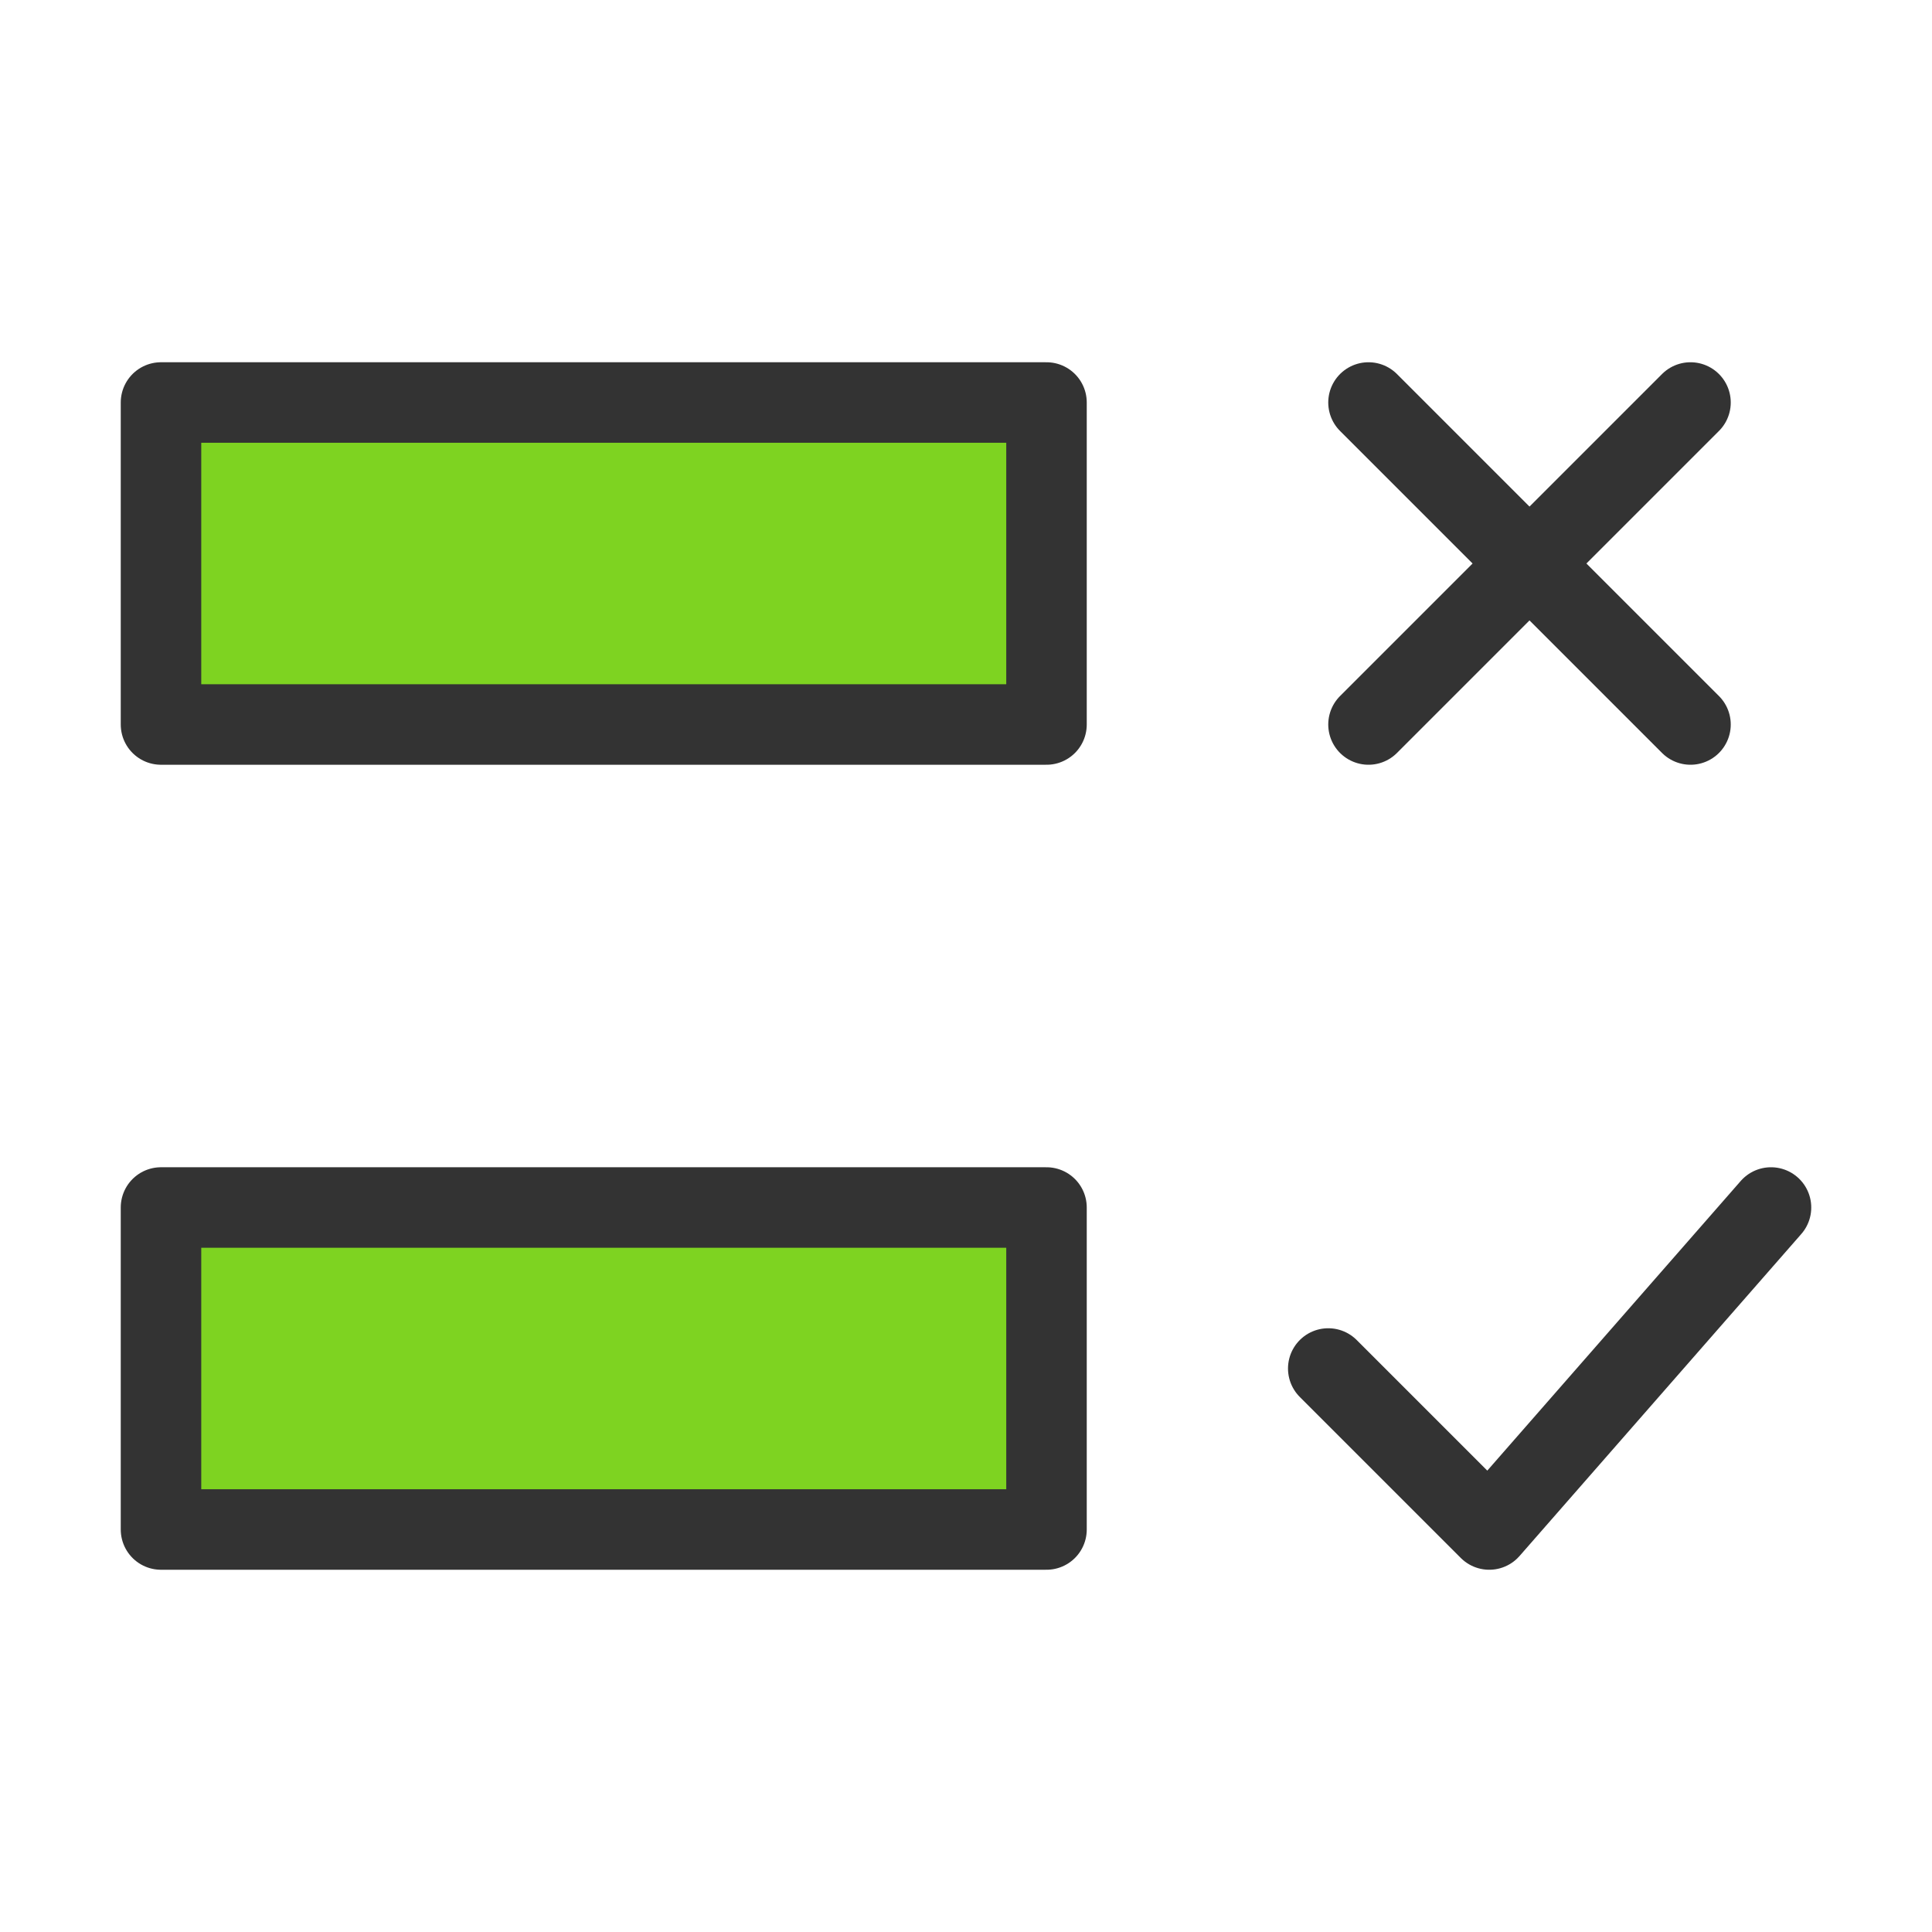 <?xml version="1.0" encoding="UTF-8"?><svg width="24" height="24" viewBox="0 0 48 48" fill="none" xmlns="http://www.w3.org/2000/svg"><path d="M34 10L42 18" stroke="#333" stroke-width="2" stroke-linecap="round" stroke-linejoin="round"/><path d="M42 10L34 18" stroke="#333" stroke-width="2" stroke-linecap="round" stroke-linejoin="round"/><path d="M44 30L37 38L33 34" stroke="#333" stroke-width="2" stroke-linecap="round" stroke-linejoin="round"/><path d="M26 10H4V18H26V10Z" fill="#7ed321" stroke="#333" stroke-width="2" stroke-linecap="round" stroke-linejoin="round"/><path d="M26 30H4V38H26V30Z" fill="#7ed321" stroke="#333" stroke-width="2" stroke-linecap="round" stroke-linejoin="round"/></svg>
